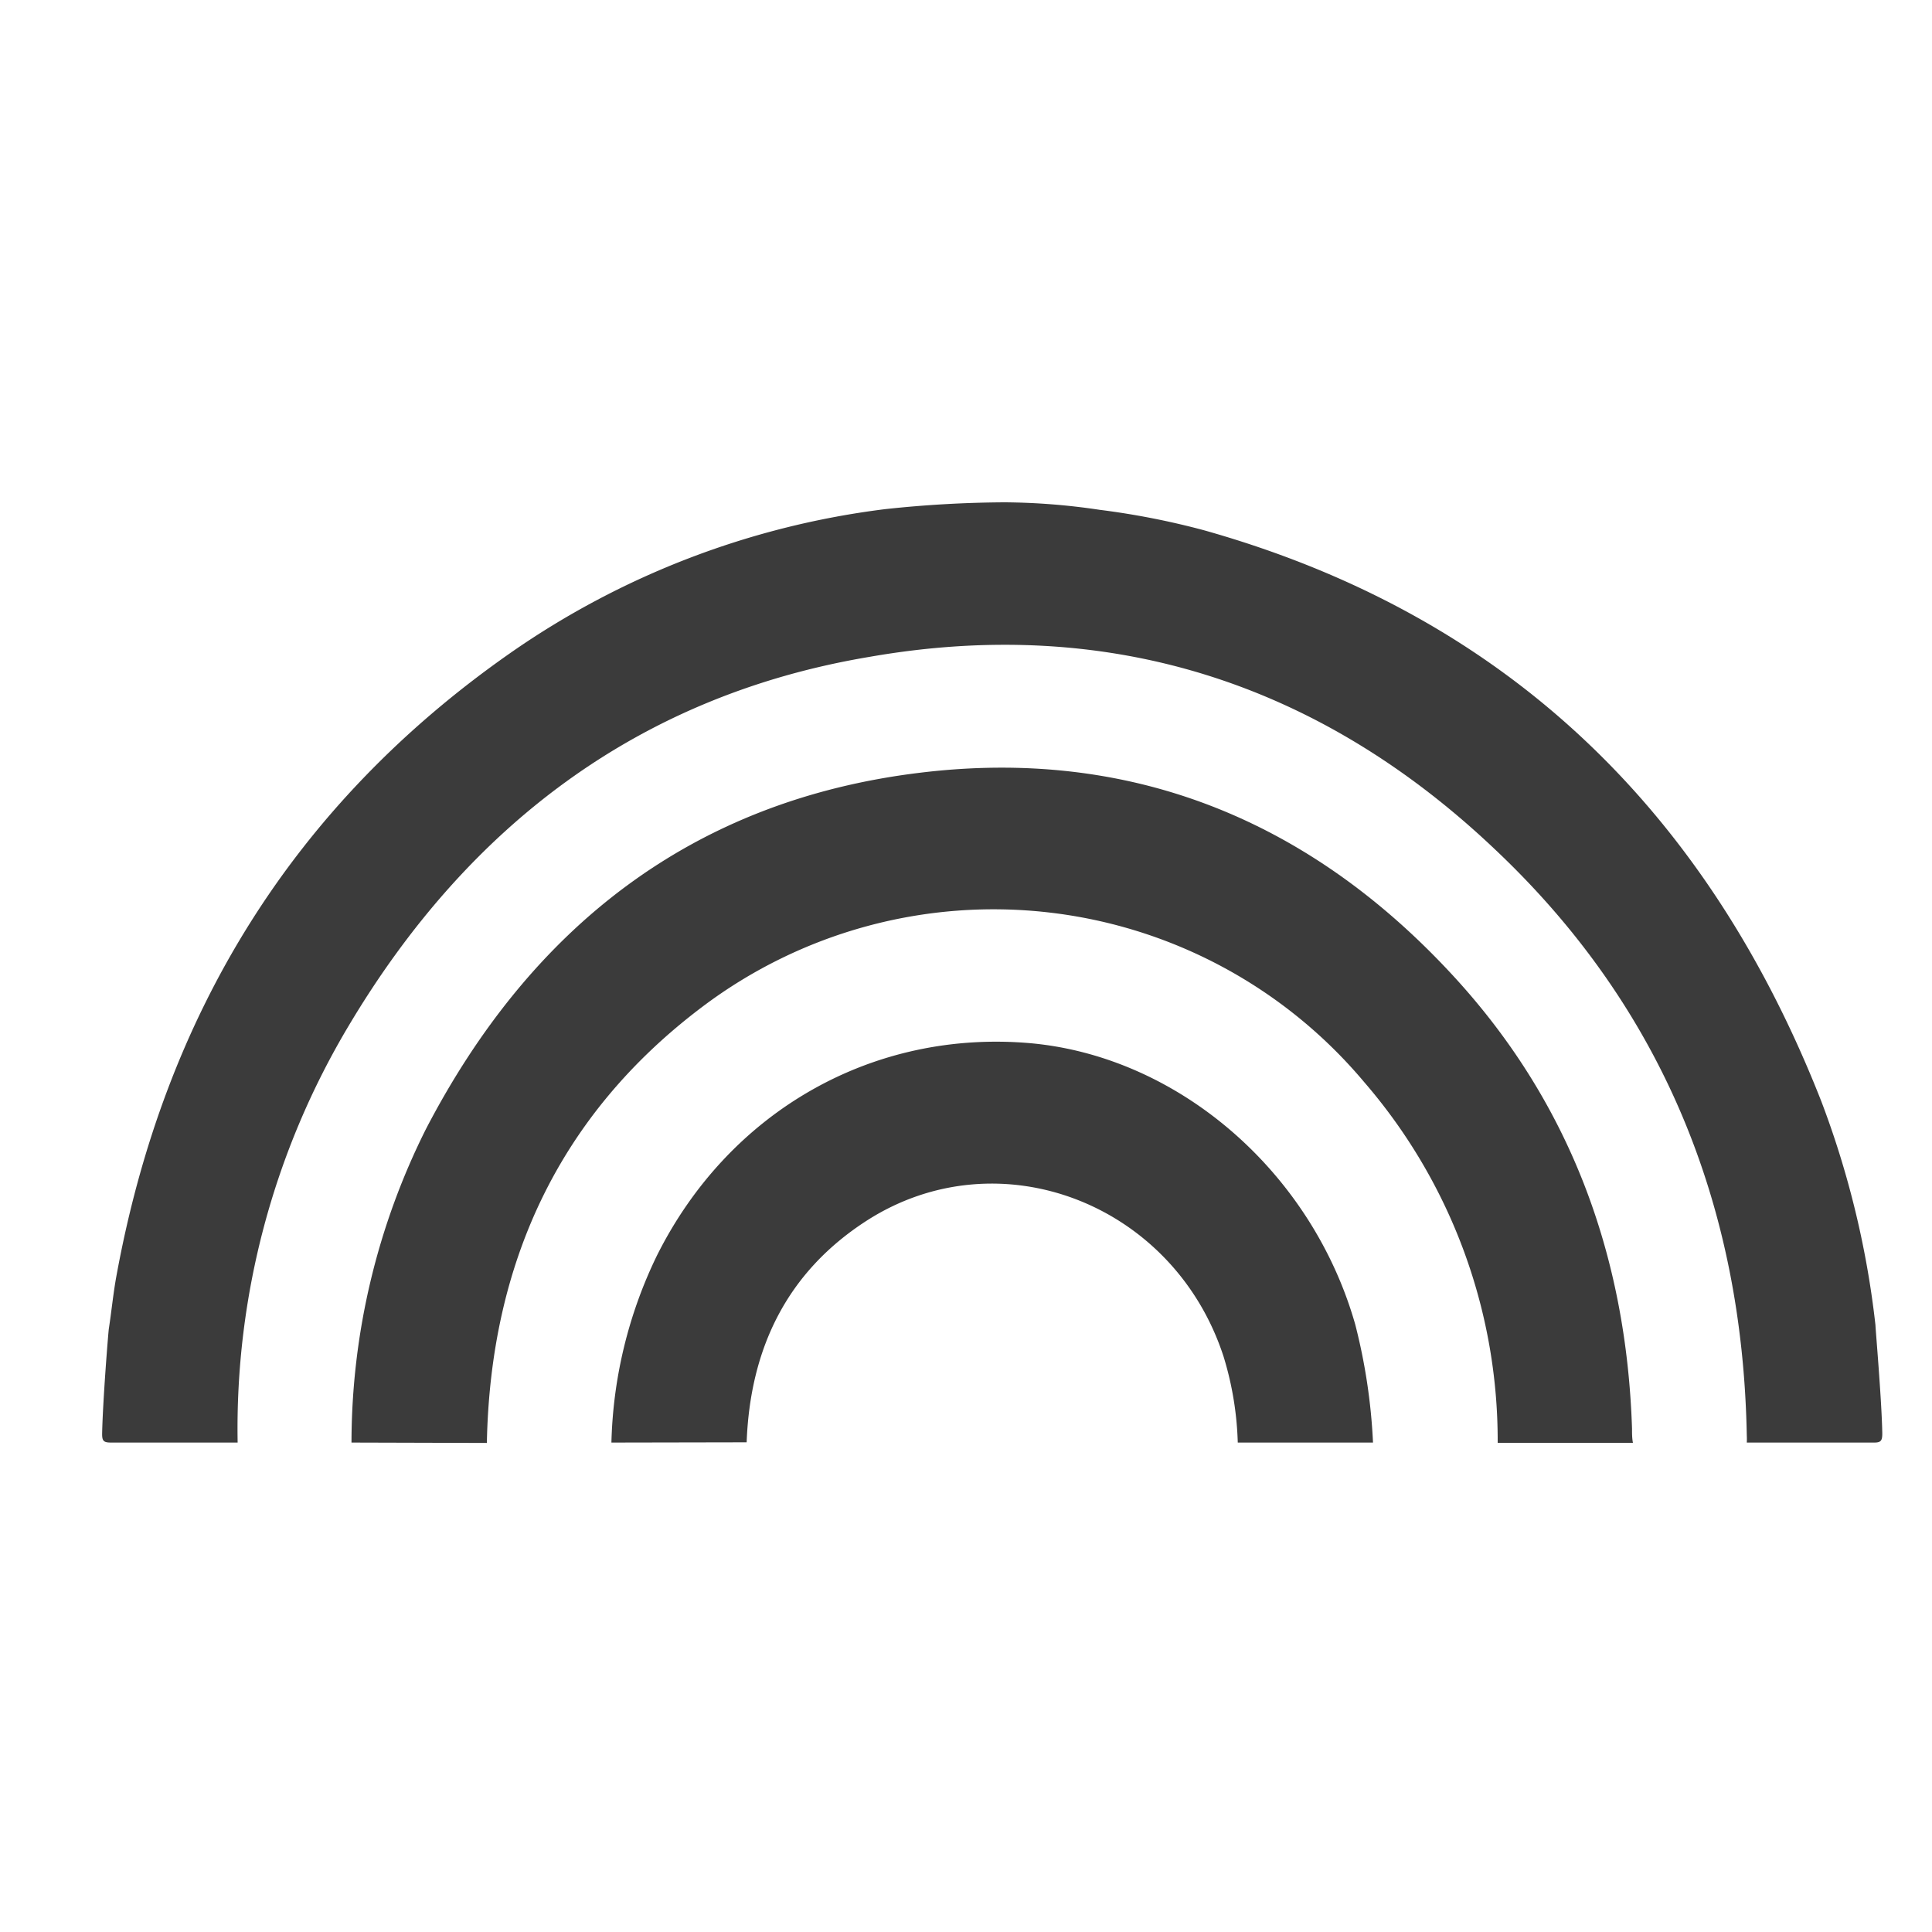 <svg id="Layer_1" data-name="Layer 1" xmlns="http://www.w3.org/2000/svg" viewBox="0 0 150 150"><defs><style>.cls-1{fill:#3b3b3b;}</style></defs><title>icons</title><path class="cls-1" d="M18.45,112c-3.27,0-6.54,0-9.81,0-.59,0-.72-.11-.71-.71.05-2.53.48-7.88.52-8.13.21-1.36.34-2.74.59-4.1,3.7-20.22,13.65-36.53,30.58-48.36a64.83,64.83,0,0,1,29.1-11.17A89.84,89.84,0,0,1,78,39a51.76,51.76,0,0,1,7.36.58,60.37,60.37,0,0,1,8.12,1.59C117,47.79,132.56,63,141.4,85.49a71.14,71.14,0,0,1,4.21,17.39c0,.26.49,5.88.53,8.41,0,.6-.12.72-.71.71-3.27,0-6.54,0-9.81,0a4.89,4.89,0,0,0,0-.55c-.33-17.87-6.58-33.31-19.64-45.59C102.38,53,86.07,47.75,67.5,51,49.59,54,36.31,64.14,27.09,79.61A61,61,0,0,0,18.45,112Z"/><path class="cls-1" d="M27.29,112a54.45,54.45,0,0,1,5.79-24.36C41.22,72,53.75,62.15,71.39,60c16.29-2,30.12,3.59,41.24,15.55,9.23,9.91,13.64,21.88,14.08,35.37,0,.37,0,.74.07,1.1h-10.5a42.57,42.57,0,0,0-10.36-28,37.56,37.56,0,0,0-51.38-5.86c-11.2,8.43-16.47,20-16.74,33.87Z"/><path class="cls-1" d="M47.47,112A35.17,35.17,0,0,1,51,97.49C56.62,86.24,67.82,79.9,80.07,81c11.47,1.07,21.78,10,25.15,21.83A45.29,45.29,0,0,1,106.6,112H96.1A25.09,25.09,0,0,0,95,105.33C91.13,93.42,77.56,88.19,67.31,94.76c-6.22,4-9.07,9.94-9.34,17.22Z"/></svg>